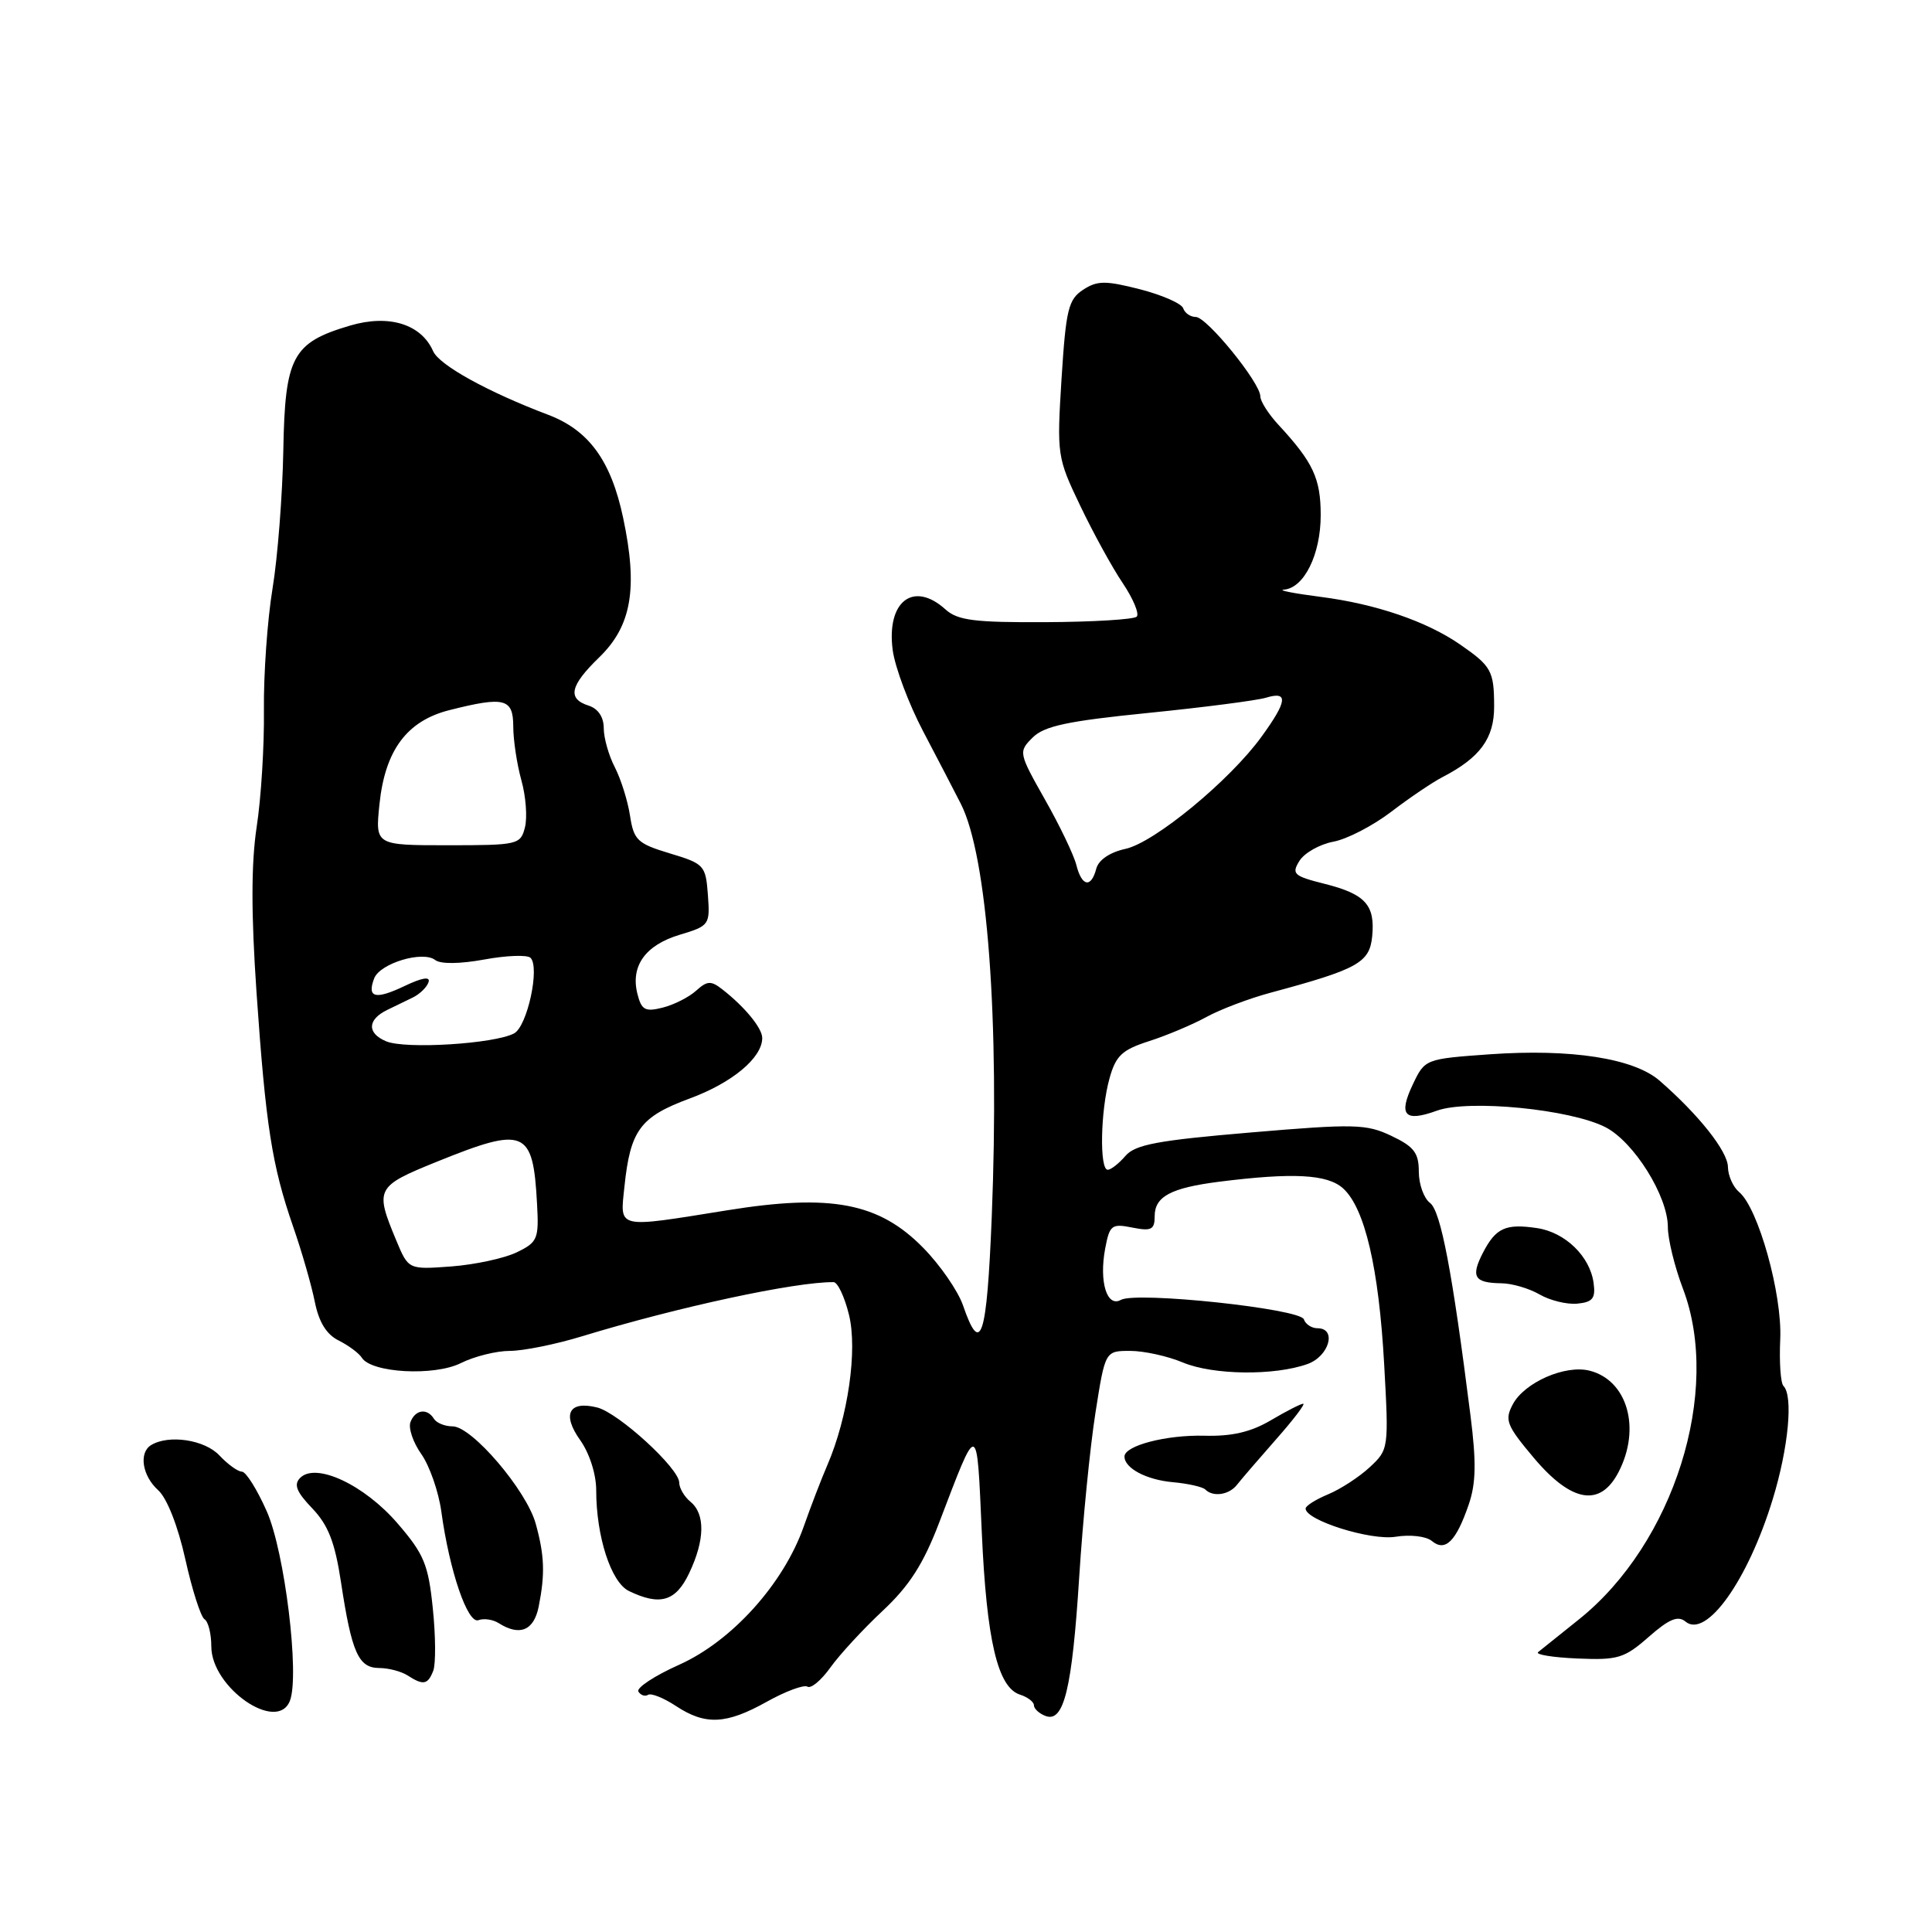 <?xml version="1.0" encoding="UTF-8" standalone="no"?>
<!DOCTYPE svg PUBLIC "-//W3C//DTD SVG 1.1//EN" "http://www.w3.org/Graphics/SVG/1.1/DTD/svg11.dtd" >
<svg xmlns="http://www.w3.org/2000/svg" xmlns:xlink="http://www.w3.org/1999/xlink" version="1.1" viewBox="0 0 256 256">
 <g >
 <path fill="currentColor"
d=" M 101.62 225.48 C 104.10 224.10 106.52 223.20 106.99 223.49 C 107.46 223.79 108.83 222.64 110.04 220.94 C 111.25 219.25 114.36 215.87 116.95 213.45 C 120.50 210.13 122.35 207.24 124.44 201.77 C 129.64 188.16 129.42 188.11 130.09 203.00 C 130.73 217.39 132.20 223.61 135.16 224.55 C 136.17 224.87 137.00 225.51 137.00 225.96 C 137.00 226.41 137.69 227.05 138.53 227.37 C 140.97 228.31 142.06 223.79 143.00 208.97 C 143.47 201.53 144.44 191.74 145.15 187.22 C 146.44 179.00 146.44 179.00 149.75 179.00 C 151.57 179.00 154.72 179.69 156.74 180.54 C 160.74 182.21 168.87 182.31 173.25 180.74 C 176.13 179.71 177.17 176.00 174.58 176.00 C 173.80 176.00 172.99 175.47 172.77 174.82 C 172.30 173.41 150.58 171.10 148.53 172.24 C 146.67 173.28 145.62 169.85 146.44 165.45 C 147.03 162.32 147.30 162.11 150.04 162.66 C 152.56 163.16 153.00 162.94 153.00 161.16 C 153.00 158.55 155.12 157.41 161.50 156.59 C 171.32 155.35 175.88 155.59 177.96 157.46 C 180.85 160.08 182.70 168.01 183.41 180.78 C 184.03 191.95 184.01 192.08 181.49 194.42 C 180.09 195.72 177.61 197.33 175.97 198.01 C 174.34 198.69 173.00 199.53 173.00 199.89 C 173.00 201.45 181.62 204.16 184.91 203.63 C 186.86 203.31 188.97 203.56 189.73 204.19 C 191.50 205.66 192.93 204.26 194.61 199.37 C 195.58 196.55 195.63 193.75 194.85 187.59 C 192.44 168.48 190.91 160.46 189.48 159.39 C 188.67 158.78 188.00 156.92 188.00 155.25 C 188.00 152.76 187.36 151.93 184.37 150.51 C 181.05 148.93 179.48 148.89 165.72 150.06 C 153.41 151.10 150.42 151.66 149.13 153.16 C 148.26 154.17 147.21 155.00 146.78 155.00 C 145.67 155.00 145.82 147.18 147.01 142.91 C 147.85 139.88 148.67 139.11 152.25 137.96 C 154.59 137.21 158.01 135.77 159.85 134.76 C 161.69 133.75 165.52 132.30 168.35 131.54 C 179.91 128.43 181.47 127.57 181.82 124.09 C 182.23 119.91 180.93 118.47 175.47 117.10 C 171.41 116.08 171.11 115.79 172.19 114.06 C 172.85 113.01 174.87 111.87 176.67 111.53 C 178.48 111.20 181.93 109.41 184.35 107.56 C 186.77 105.71 189.82 103.65 191.12 102.98 C 196.13 100.39 198.00 97.83 197.98 93.58 C 197.97 88.91 197.62 88.27 193.50 85.42 C 189.06 82.34 182.33 80.03 175.00 79.09 C 171.43 78.63 169.24 78.20 170.13 78.13 C 172.80 77.92 175.00 73.46 175.00 68.26 C 175.00 63.40 174.00 61.26 169.42 56.31 C 168.09 54.88 167.00 53.17 167.00 52.52 C 167.00 50.72 159.91 42.00 158.45 42.00 C 157.74 42.00 156.99 41.48 156.78 40.85 C 156.57 40.22 153.99 39.09 151.05 38.33 C 146.46 37.16 145.39 37.17 143.51 38.40 C 141.56 39.68 141.24 41.03 140.66 50.17 C 140.03 60.29 140.08 60.63 143.13 67.00 C 144.84 70.58 147.37 75.20 148.77 77.27 C 150.16 79.34 150.99 81.34 150.62 81.71 C 150.25 82.08 144.84 82.41 138.58 82.44 C 129.11 82.49 126.90 82.21 125.28 80.75 C 121.03 76.91 117.43 79.69 118.29 86.16 C 118.60 88.43 120.41 93.27 122.32 96.90 C 124.23 100.53 126.47 104.85 127.31 106.50 C 130.84 113.43 132.46 135.12 131.41 161.29 C 130.76 177.31 129.95 179.80 127.60 172.96 C 126.94 171.06 124.58 167.63 122.34 165.35 C 116.48 159.37 110.13 158.15 96.36 160.37 C 81.55 162.75 82.15 162.89 82.74 157.25 C 83.52 149.75 84.82 147.99 91.38 145.56 C 97.03 143.48 101.00 140.16 101.00 137.54 C 101.00 136.24 98.71 133.44 95.73 131.11 C 94.21 129.92 93.72 129.94 92.23 131.28 C 91.28 132.14 89.28 133.15 87.79 133.52 C 85.48 134.10 85.00 133.83 84.46 131.69 C 83.53 128.00 85.51 125.23 90.07 123.86 C 94.00 122.68 94.09 122.55 93.80 118.58 C 93.51 114.66 93.32 114.45 88.76 113.08 C 84.46 111.78 83.98 111.33 83.48 108.08 C 83.18 106.11 82.27 103.23 81.47 101.67 C 80.66 100.11 80.00 97.78 80.00 96.49 C 80.00 95.01 79.25 93.90 78.00 93.50 C 75.14 92.59 75.52 90.86 79.40 87.10 C 83.69 82.94 84.55 77.97 82.57 68.62 C 80.97 61.05 78.03 57.00 72.63 54.96 C 64.61 51.92 58.20 48.38 57.39 46.53 C 55.81 42.94 51.53 41.62 46.39 43.14 C 38.74 45.40 37.76 47.23 37.54 59.71 C 37.43 65.64 36.79 73.88 36.11 78.00 C 35.43 82.12 34.92 89.36 34.97 94.07 C 35.03 98.79 34.60 105.76 34.01 109.57 C 33.28 114.41 33.27 121.02 33.99 131.50 C 35.21 149.14 36.03 154.41 38.83 162.50 C 39.98 165.80 41.27 170.29 41.71 172.48 C 42.25 175.19 43.26 176.83 44.89 177.63 C 46.20 178.29 47.57 179.31 47.94 179.90 C 49.19 181.92 57.53 182.38 61.06 180.62 C 62.84 179.73 65.77 179.00 67.55 179.00 C 69.33 179.00 73.65 178.13 77.14 177.06 C 89.86 173.18 105.38 169.84 110.46 169.89 C 110.99 169.90 111.91 171.83 112.49 174.20 C 113.65 178.87 112.37 187.77 109.63 194.13 C 108.83 195.98 107.42 199.65 106.50 202.27 C 103.83 209.85 97.00 217.44 90.01 220.58 C 86.72 222.05 84.29 223.66 84.59 224.14 C 84.89 224.63 85.47 224.83 85.88 224.57 C 86.29 224.32 87.95 224.99 89.56 226.05 C 93.47 228.63 96.22 228.50 101.62 225.48 Z  M 38.42 225.35 C 39.72 221.95 37.73 205.63 35.35 200.26 C 34.07 197.37 32.59 195.00 32.05 195.00 C 31.52 195.00 30.18 194.03 29.07 192.85 C 27.13 190.77 22.35 190.05 20.01 191.49 C 18.37 192.51 18.85 195.56 20.96 197.46 C 22.13 198.52 23.58 202.21 24.56 206.62 C 25.46 210.68 26.61 214.26 27.10 214.56 C 27.60 214.87 28.00 216.49 28.00 218.16 C 28.00 223.64 36.76 229.68 38.42 225.35 Z  M 57.41 221.38 C 57.75 220.49 57.73 216.77 57.35 213.13 C 56.76 207.31 56.19 205.93 52.68 201.86 C 48.27 196.74 41.86 193.74 39.78 195.82 C 38.89 196.71 39.28 197.68 41.38 199.87 C 43.49 202.08 44.38 204.35 45.18 209.63 C 46.60 218.98 47.49 221.00 50.23 221.02 C 51.48 221.02 53.17 221.47 54.00 222.00 C 56.09 223.35 56.69 223.24 57.41 221.38 Z  M 218.47 216.89 C 221.17 214.52 222.34 214.04 223.34 214.87 C 226.09 217.15 231.61 209.42 234.90 198.64 C 236.98 191.85 237.63 184.96 236.32 183.65 C 235.94 183.28 235.75 180.49 235.89 177.46 C 236.17 171.49 232.97 160.05 230.44 157.95 C 229.65 157.29 228.98 155.80 228.96 154.63 C 228.93 152.55 225.10 147.72 219.91 143.20 C 216.49 140.23 208.19 138.94 197.39 139.70 C 188.88 140.31 188.81 140.33 187.23 143.64 C 185.25 147.79 186.10 148.73 190.40 147.17 C 194.60 145.65 208.13 146.98 212.75 149.37 C 216.52 151.32 221.00 158.50 221.00 162.59 C 221.00 164.19 221.90 167.87 223.00 170.76 C 228.16 184.33 221.79 204.54 209.19 214.60 C 206.61 216.66 204.19 218.60 203.80 218.92 C 203.42 219.24 205.76 219.62 209.01 219.76 C 214.38 219.99 215.24 219.73 218.47 216.89 Z  M 71.38 212.88 C 72.24 208.55 72.15 206.09 70.98 201.88 C 69.75 197.46 62.53 189.00 59.97 189.00 C 58.95 189.00 57.84 188.55 57.50 188.00 C 56.61 186.55 55.02 186.77 54.39 188.43 C 54.09 189.22 54.73 191.13 55.83 192.68 C 56.92 194.23 58.12 197.66 58.48 200.30 C 59.56 208.18 61.97 215.22 63.40 214.68 C 64.11 214.41 65.32 214.59 66.09 215.08 C 68.88 216.84 70.74 216.06 71.38 212.88 Z  M 91.31 208.47 C 93.40 204.09 93.47 200.63 91.50 199.00 C 90.67 198.32 90.00 197.17 90.00 196.45 C 90.00 194.57 81.96 187.21 79.13 186.50 C 75.38 185.56 74.43 187.39 76.88 190.83 C 78.11 192.56 79.00 195.34 79.00 197.46 C 79.00 203.60 80.97 209.68 83.34 210.82 C 87.45 212.81 89.54 212.20 91.31 208.47 Z  M 163.90 196.75 C 164.44 196.06 166.76 193.36 169.06 190.75 C 171.37 188.14 173.00 186.00 172.68 186.00 C 172.37 186.00 170.45 186.98 168.40 188.19 C 165.76 189.75 163.23 190.34 159.60 190.24 C 154.54 190.11 149.00 191.55 149.00 193.00 C 149.00 194.55 151.91 196.09 155.43 196.40 C 157.43 196.58 159.35 197.02 159.70 197.36 C 160.73 198.40 162.85 198.09 163.90 196.75 Z  M 214.47 195.05 C 217.47 189.26 215.64 182.88 210.62 181.62 C 207.40 180.81 202.01 183.17 200.46 186.07 C 199.34 188.17 199.61 188.86 203.26 193.20 C 208.25 199.11 212.05 199.74 214.47 195.05 Z  M 211.16 170.00 C 210.68 166.47 207.40 163.29 203.67 162.73 C 199.49 162.11 198.21 162.70 196.50 165.99 C 194.86 169.18 195.34 169.99 198.92 170.04 C 200.34 170.05 202.62 170.72 204.00 171.52 C 205.38 172.32 207.62 172.87 209.00 172.74 C 211.04 172.54 211.44 172.04 211.16 170.00 Z  M 52.51 164.37 C 49.65 157.52 49.81 157.21 57.82 153.96 C 69.58 149.20 70.63 149.63 71.16 159.50 C 71.42 164.17 71.24 164.60 68.47 165.94 C 66.84 166.73 62.94 167.57 59.81 167.81 C 54.12 168.23 54.12 168.23 52.51 164.37 Z  M 51.17 137.98 C 48.61 136.91 48.67 135.10 51.31 133.82 C 52.24 133.37 53.76 132.63 54.69 132.18 C 55.62 131.73 56.56 130.81 56.78 130.15 C 57.05 129.36 55.96 129.53 53.61 130.65 C 49.73 132.50 48.60 132.22 49.58 129.64 C 50.35 127.64 56.03 125.93 57.67 127.21 C 58.38 127.76 60.95 127.73 64.17 127.14 C 67.10 126.60 69.85 126.50 70.29 126.91 C 71.57 128.15 69.87 136.00 68.12 136.93 C 65.51 138.32 53.71 139.05 51.17 137.98 Z  M 142.62 114.61 C 142.29 113.30 140.42 109.39 138.46 105.94 C 134.96 99.74 134.94 99.62 136.83 97.73 C 138.36 96.20 141.46 95.54 152.12 94.47 C 159.48 93.73 166.51 92.82 167.75 92.45 C 170.74 91.54 170.59 92.89 167.17 97.60 C 162.98 103.40 152.98 111.64 149.13 112.48 C 147.06 112.93 145.57 113.94 145.26 115.11 C 144.58 117.71 143.34 117.48 142.62 114.61 Z  M 50.28 106.57 C 51.02 99.40 53.92 95.51 59.57 94.09 C 66.85 92.25 68.00 92.55 68.01 96.25 C 68.01 98.04 68.49 101.24 69.08 103.37 C 69.68 105.49 69.89 108.31 69.56 109.62 C 68.98 111.92 68.64 112.00 59.34 112.00 C 49.72 112.00 49.72 112.00 50.28 106.57 Z "/>
</g>
</svg>